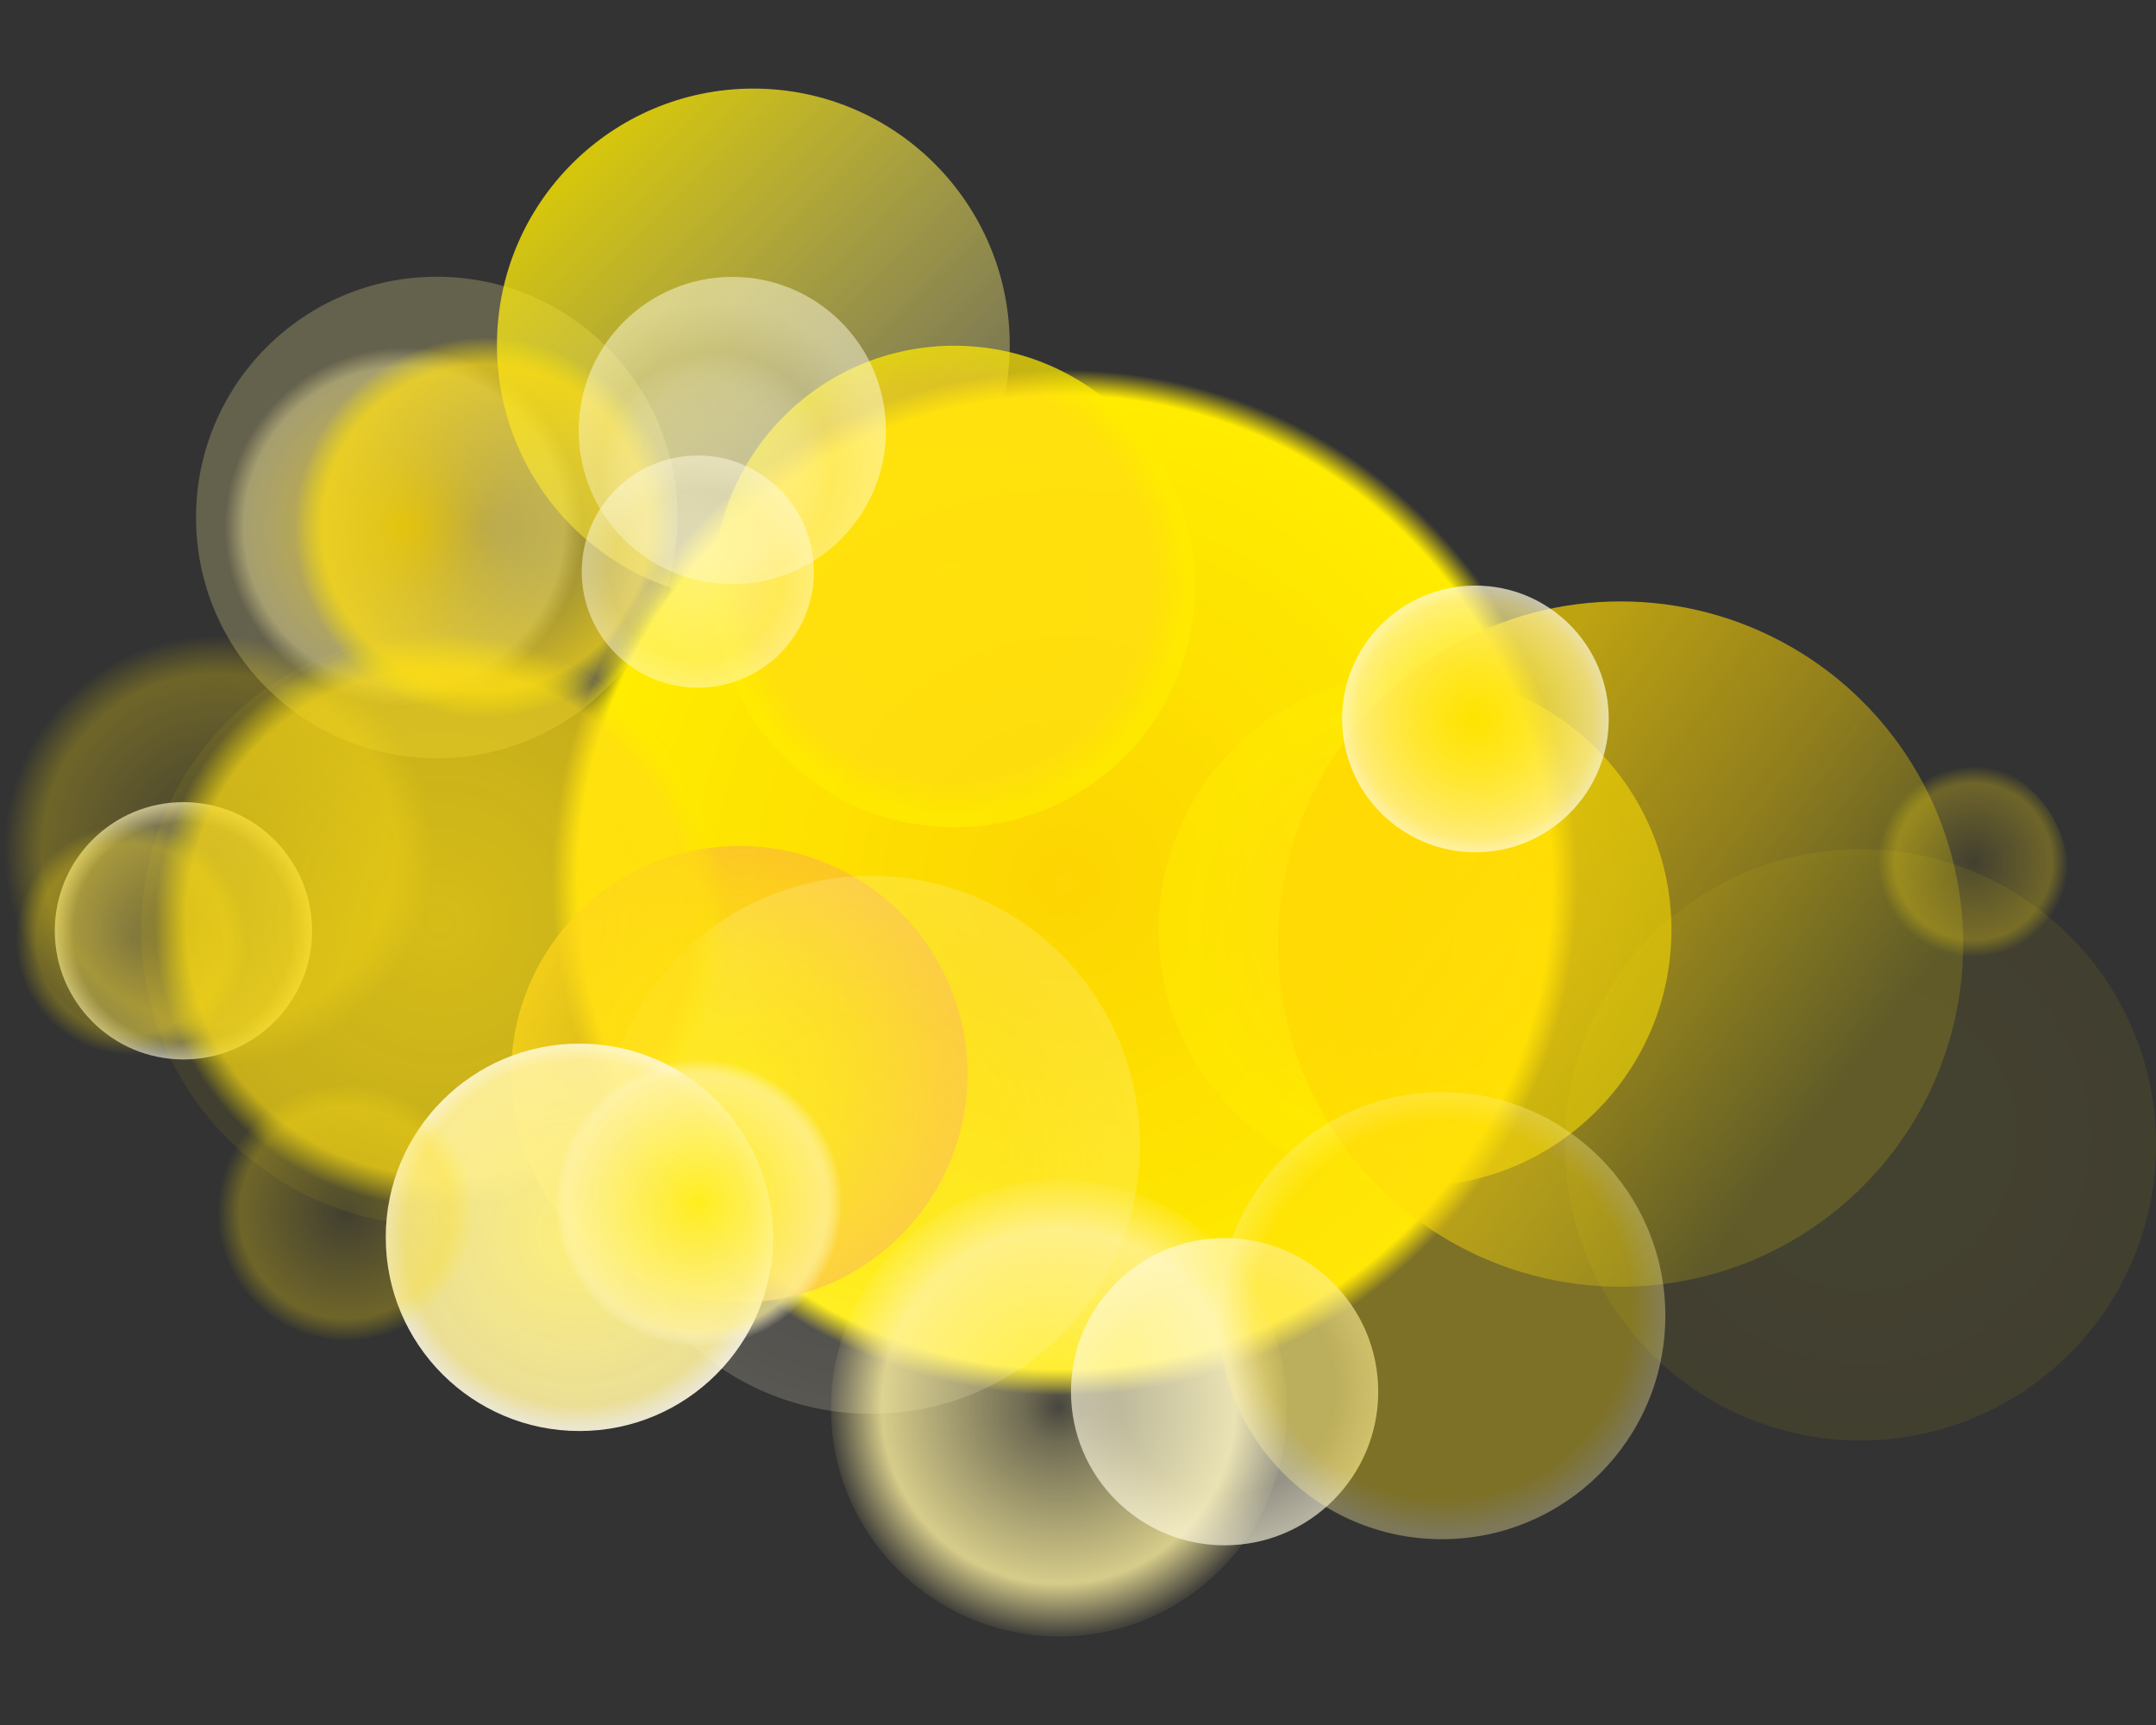 <svg xmlns="http://www.w3.org/2000/svg" xml:space="preserve" style="enable-background:new 0 0 1200 960" viewBox="0 0 1200 960"><rect x="0" y="0" width="1200" height="960" fill="#333333" stroke="none"/><radialGradient id="a" cx="-591.328" cy="1709.363" r=".436" gradientTransform="matrix(377 0 0 -377 223966 645067)" gradientUnits="userSpaceOnUse"><stop offset=".48" style="stop-color:#ffdf10;stop-opacity:.99"/><stop offset=".89" style="stop-color:#ffde12;stop-opacity:.9"/><stop offset="1" style="stop-color:#ffec00;stop-opacity:.9"/></radialGradient><circle cx="1035.5" cy="637.1" r="164.5" style="opacity:8.000000e-02;fill:url(#a);enable-background:new"/><radialGradient id="b" cx="-590.747" cy="1708.681" r=".324" gradientTransform="matrix(307 0 0 -307 181583 524862)" gradientUnits="userSpaceOnUse"><stop offset="0" style="stop-color:#ffd702;stop-opacity:.99"/><stop offset=".89" style="stop-color:#fff2a0;stop-opacity:.7"/><stop offset="1" style="stop-color:#fff2a0;stop-opacity:.3"/></radialGradient><circle cx="243.1" cy="288" r="134" style="opacity:.8;fill:url(#b);enable-background:new"/><linearGradient id="c" x1="-591.179" x2="-590.3" y1="1709.146" y2="1708.258" gradientTransform="matrix(327 0 0 -327 193635 558982)" gradientUnits="userSpaceOnUse"><stop offset="0" style="stop-color:#ffec00"/><stop offset="1" style="stop-color:#fffadf;stop-opacity:.1"/></linearGradient><circle cx="419.3" cy="192" r="142.7" style="opacity:.8;fill:url(#c);enable-background:new"/><radialGradient id="d" cx="-591.791" cy="1710.419" r=".39" gradientTransform="matrix(738 0 0 -738 437337 1262773)" gradientUnits="userSpaceOnUse"><stop offset="0" style="stop-color:#ffd702;stop-opacity:.99"/><stop offset=".95" style="stop-color:#ffec00"/><stop offset="1" style="stop-color:#ffec00;stop-opacity:0"/></radialGradient><circle cx="580.4" cy="510.1" r="322" style="fill:url(#d)"/><radialGradient id="e" cx="-588.975" cy="1706.482" r=".437" gradientTransform="matrix(164 0 0 -164 96694 280381)" gradientUnits="userSpaceOnUse"><stop offset="0" style="stop-color:#fffadf;stop-opacity:.1"/><stop offset=".85" style="stop-color:#fffadf;stop-opacity:.3"/><stop offset="1" style="stop-color:#fffadf;stop-opacity:.8"/></radialGradient><circle cx="102.1" cy="518" r="71.6" style="opacity:.8;fill:url(#e);enable-background:new"/><radialGradient id="f" cx="-590.431" cy="1708.517" r=".429" gradientTransform="matrix(278 0 0 -278 164261 475442)" gradientUnits="userSpaceOnUse"><stop offset="0" style="stop-color:#ffde11;stop-opacity:.1"/><stop offset=".82" style="stop-color:#ffde12;stop-opacity:.4"/><stop offset="1" style="stop-color:#ffec00;stop-opacity:0"/></radialGradient><circle cx="121.3" cy="474.3" r="121.3" style="opacity:.73;fill:url(#f);enable-background:new"/><radialGradient id="g" cx="-591.038" cy="1708.983" r=".436" gradientTransform="matrix(327 0 0 -327 194057 559355)" gradientUnits="userSpaceOnUse"><stop offset=".48" style="stop-color:#ffdf10;stop-opacity:.99"/><stop offset=".89" style="stop-color:#ffec00;stop-opacity:.9"/><stop offset="1" style="stop-color:#ffec00;stop-opacity:.9"/></radialGradient><circle cx="787.6" cy="517.5" r="142.7" style="opacity:.6;fill:url(#g);enable-background:new"/><radialGradient id="h" cx="-590.821" cy="1708.728" r=".422" gradientTransform="matrix(307 0 0 -307 181913 524906)" gradientUnits="userSpaceOnUse"><stop offset="0" style="stop-color:#ffdf10;stop-opacity:.9"/><stop offset=".86" style="stop-color:#ffde12;stop-opacity:.9"/><stop offset="1" style="stop-color:#ffec00;stop-opacity:.9"/></radialGradient><circle cx="531.1" cy="326.4" r="134" style="opacity:.8;fill:url(#h);enable-background:new"/><radialGradient id="i" cx="-590.668" cy="1708.712" r=".436" gradientTransform="matrix(291 0 0 -291 172296 497833)" gradientUnits="userSpaceOnUse"><stop offset="0" style="stop-color:#fbbc36;stop-opacity:0"/><stop offset=".52" style="stop-color:#fbbc36;stop-opacity:.3"/><stop offset="1" style="stop-color:#fbbc36;stop-opacity:.9"/></radialGradient><circle cx="411.5" cy="597.8" r="127" style="opacity:.8;fill:url(#i);enable-background:new"/><radialGradient id="j" cx="-590.977" cy="1709.151" r=".436" gradientTransform="matrix(343 0 0 -343 203190 586876)" gradientUnits="userSpaceOnUse"><stop offset=".48" style="stop-color:#fffadf;stop-opacity:.3"/><stop offset="1" style="stop-color:#fffadf;stop-opacity:.4"/></radialGradient><circle cx="484.8" cy="637.1" r="149.7" style="opacity:.46;fill:url(#j);enable-background:new"/><radialGradient id="k" cx="-591.021" cy="1709.317" r=".418" gradientTransform="matrix(377 0 0 -377 223058 644930)" gradientUnits="userSpaceOnUse"><stop offset="0" style="stop-color:#ffdf10"/><stop offset=".89" style="stop-color:#ffde12;stop-opacity:.9"/><stop offset="1" style="stop-color:#ffec00;stop-opacity:8.147638e-02"/></radialGradient><circle cx="243.1" cy="517.5" r="164.5" style="opacity:.8;fill:url(#k);enable-background:new"/><radialGradient id="l" cx="-590.758" cy="1708.805" r=".436" gradientTransform="matrix(291 0 0 -291 172500 498046)" gradientUnits="userSpaceOnUse"><stop offset="0" style="stop-color:#fff2a0;stop-opacity:.1"/><stop offset=".154" style="stop-color:#fff2a0;stop-opacity:.3"/><stop offset=".774" style="stop-color:#fff2a0;stop-opacity:.8"/><stop offset="1" style="stop-color:#fff2a0;stop-opacity:8.000000e-02"/></radialGradient><circle cx="589.5" cy="783.7" r="127" style="fill:url(#l)"/><radialGradient id="m" cx="-590.289" cy="1708.269" r=".436" gradientTransform="matrix(247 0 0 -247 146124 422631)" gradientUnits="userSpaceOnUse"><stop offset="0" style="stop-color:#fff17b;stop-opacity:.99"/><stop offset=".89" style="stop-color:#fff2a0;stop-opacity:.9"/><stop offset="1" style="stop-color:#fffadf;stop-opacity:.9"/></radialGradient><circle cx="322.5" cy="688.6" r="107.8" style="fill:url(#m)"/><radialGradient id="n" cx="-589.858" cy="1707.555" r=".394" gradientTransform="matrix(203 0 0 -203 120130 347303)" gradientUnits="userSpaceOnUse"><stop offset="0" style="stop-color:#ffec00;stop-opacity:.99"/><stop offset=".89" style="stop-color:#fff2a0;stop-opacity:.9"/><stop offset="1" style="stop-color:#fffadf;stop-opacity:0"/></radialGradient><circle cx="388.8" cy="669.4" r="88.6" style="opacity:.8;fill:url(#n);enable-background:new"/><radialGradient id="o" cx="-589.056" cy="1706.621" r=".437" gradientTransform="matrix(164 0 0 -164 96798 280560)" gradientUnits="userSpaceOnUse"><stop offset="0" style="stop-color:#ffde11;stop-opacity:.1"/><stop offset=".82" style="stop-color:#ffde12;stop-opacity:.4"/><stop offset="1" style="stop-color:#ffec00;stop-opacity:0"/></radialGradient><circle cx="192.9" cy="674.2" r="71.6" style="opacity:.73;fill:url(#o);enable-background:new"/><radialGradient id="p" cx="-588.949" cy="1706.513" r=".393" gradientTransform="matrix(164 0 0 -164 96661 280390)" gradientUnits="userSpaceOnUse"><stop offset="0" style="stop-color:#ffde11;stop-opacity:.1"/><stop offset=".82" style="stop-color:#ffde12;stop-opacity:.4"/><stop offset="1" style="stop-color:#ffec00;stop-opacity:0"/></radialGradient><circle cx="73.3" cy="525.8" r="71.6" style="opacity:.73;fill:url(#p);enable-background:new"/><radialGradient id="q" cx="-590.258" cy="1708.037" r=".428" gradientTransform="matrix(247 0 0 -247 146063 422181)" gradientUnits="userSpaceOnUse"><stop offset="0" style="stop-color:#ffdf10;stop-opacity:0"/><stop offset=".854" style="stop-color:#ffde12;stop-opacity:.691"/><stop offset="1" style="stop-color:#ffec00;stop-opacity:0"/></radialGradient><circle cx="269.2" cy="295.9" r="107.8" style="fill:url(#q)"/><radialGradient id="r" cx="-589.83" cy="1706.972" r=".472" gradientTransform="matrix(196 0 0 -196 116004 334830)" gradientUnits="userSpaceOnUse"><stop offset="0" style="stop-color:#fffadf;stop-opacity:.8"/><stop offset=".36" style="stop-color:#fffadf;stop-opacity:.79"/><stop offset=".49" style="stop-color:#fffadf;stop-opacity:.77"/><stop offset=".58" style="stop-color:#fffadf;stop-opacity:.72"/><stop offset=".65" style="stop-color:#fffadf;stop-opacity:.65"/><stop offset=".7" style="stop-color:#fffadf;stop-opacity:.6"/><stop offset="1" style="stop-color:#fffadf;stop-opacity:.8"/></radialGradient><circle cx="407.6" cy="239.6" r="85.5" style="opacity:.62;fill:url(#r);enable-background:new"/><radialGradient id="s" cx="-588.876" cy="1705.743" r=".436" gradientTransform="matrix(148 0 0 -148 87542 252768)" gradientUnits="userSpaceOnUse"><stop offset="0" style="stop-color:#fffadf"/><stop offset=".73" style="stop-color:#fffadf;stop-opacity:.7"/><stop offset="1" style="stop-color:#fffadf"/></radialGradient><circle cx="388.4" cy="318.1" r="64.6" style="opacity:.5;fill:url(#s);enable-background:new"/><radialGradient id="t" cx="-589.982" cy="1707.492" r=".436" gradientTransform="matrix(196 0 0 -196 116318 335443)" gradientUnits="userSpaceOnUse"><stop offset=".7" style="stop-color:#fffadf;stop-opacity:.6"/><stop offset="1" style="stop-color:#fffadf;stop-opacity:.8"/></radialGradient><circle cx="681.6" cy="774.5" r="85.5" style="opacity:.8;fill:url(#t);enable-background:new"/><linearGradient id="u" x1="-591.681" x2="-591.176" y1="1709.796" y2="1709.419" gradientTransform="matrix(437 0 0 -437 259363 747629)" gradientUnits="userSpaceOnUse"><stop offset="0" style="stop-color:#ffd702;stop-opacity:.9"/><stop offset=".53" style="stop-color:#ffd702;stop-opacity:.6"/><stop offset="1" style="stop-color:#ffec00;stop-opacity:.2"/></linearGradient><circle cx="902" cy="525.4" r="190.7" style="opacity:.759;fill:url(#u);enable-background:new"/><radialGradient id="v" cx="-589.716" cy="1706.558" r=".436" gradientTransform="matrix(170 0 0 -170 101073 290515)" gradientUnits="userSpaceOnUse"><stop offset="0" style="stop-color:#ffec00;stop-opacity:.5"/><stop offset=".89" style="stop-color:#fff2a0;stop-opacity:.9"/><stop offset="1" style="stop-color:#fffadf;stop-opacity:.9"/></radialGradient><circle cx="821.2" cy="400.1" r="74.2" style="opacity:.8;fill:url(#v);enable-background:new"/><radialGradient id="w" cx="-590.83" cy="1708.722" r=".436" gradientTransform="matrix(285 0 0 -285 169189 487718)" gradientUnits="userSpaceOnUse"><stop offset=".48" style="stop-color:#ffdf10;stop-opacity:.6"/><stop offset=".84" style="stop-color:#ffde12;stop-opacity:.6"/><stop offset="1" style="stop-color:#fff2a0;stop-opacity:.6"/></radialGradient><circle cx="802.5" cy="732.2" r="124.4" style="opacity:.6;fill:url(#w);enable-background:new"/><radialGradient id="x" cx="-589.515" cy="1706.044" r=".354" gradientTransform="matrix(150 0 0 -150 89526 256385)" gradientUnits="userSpaceOnUse"><stop offset="0" style="stop-color:#ffde11;stop-opacity:.1"/><stop offset=".82" style="stop-color:#ffde12;stop-opacity:.4"/><stop offset="1" style="stop-color:#ffec00;stop-opacity:0"/></radialGradient><circle cx="1085.7" cy="487.4" r="65.5" style="opacity:.73;fill:url(#x);enable-background:new"/></svg>
